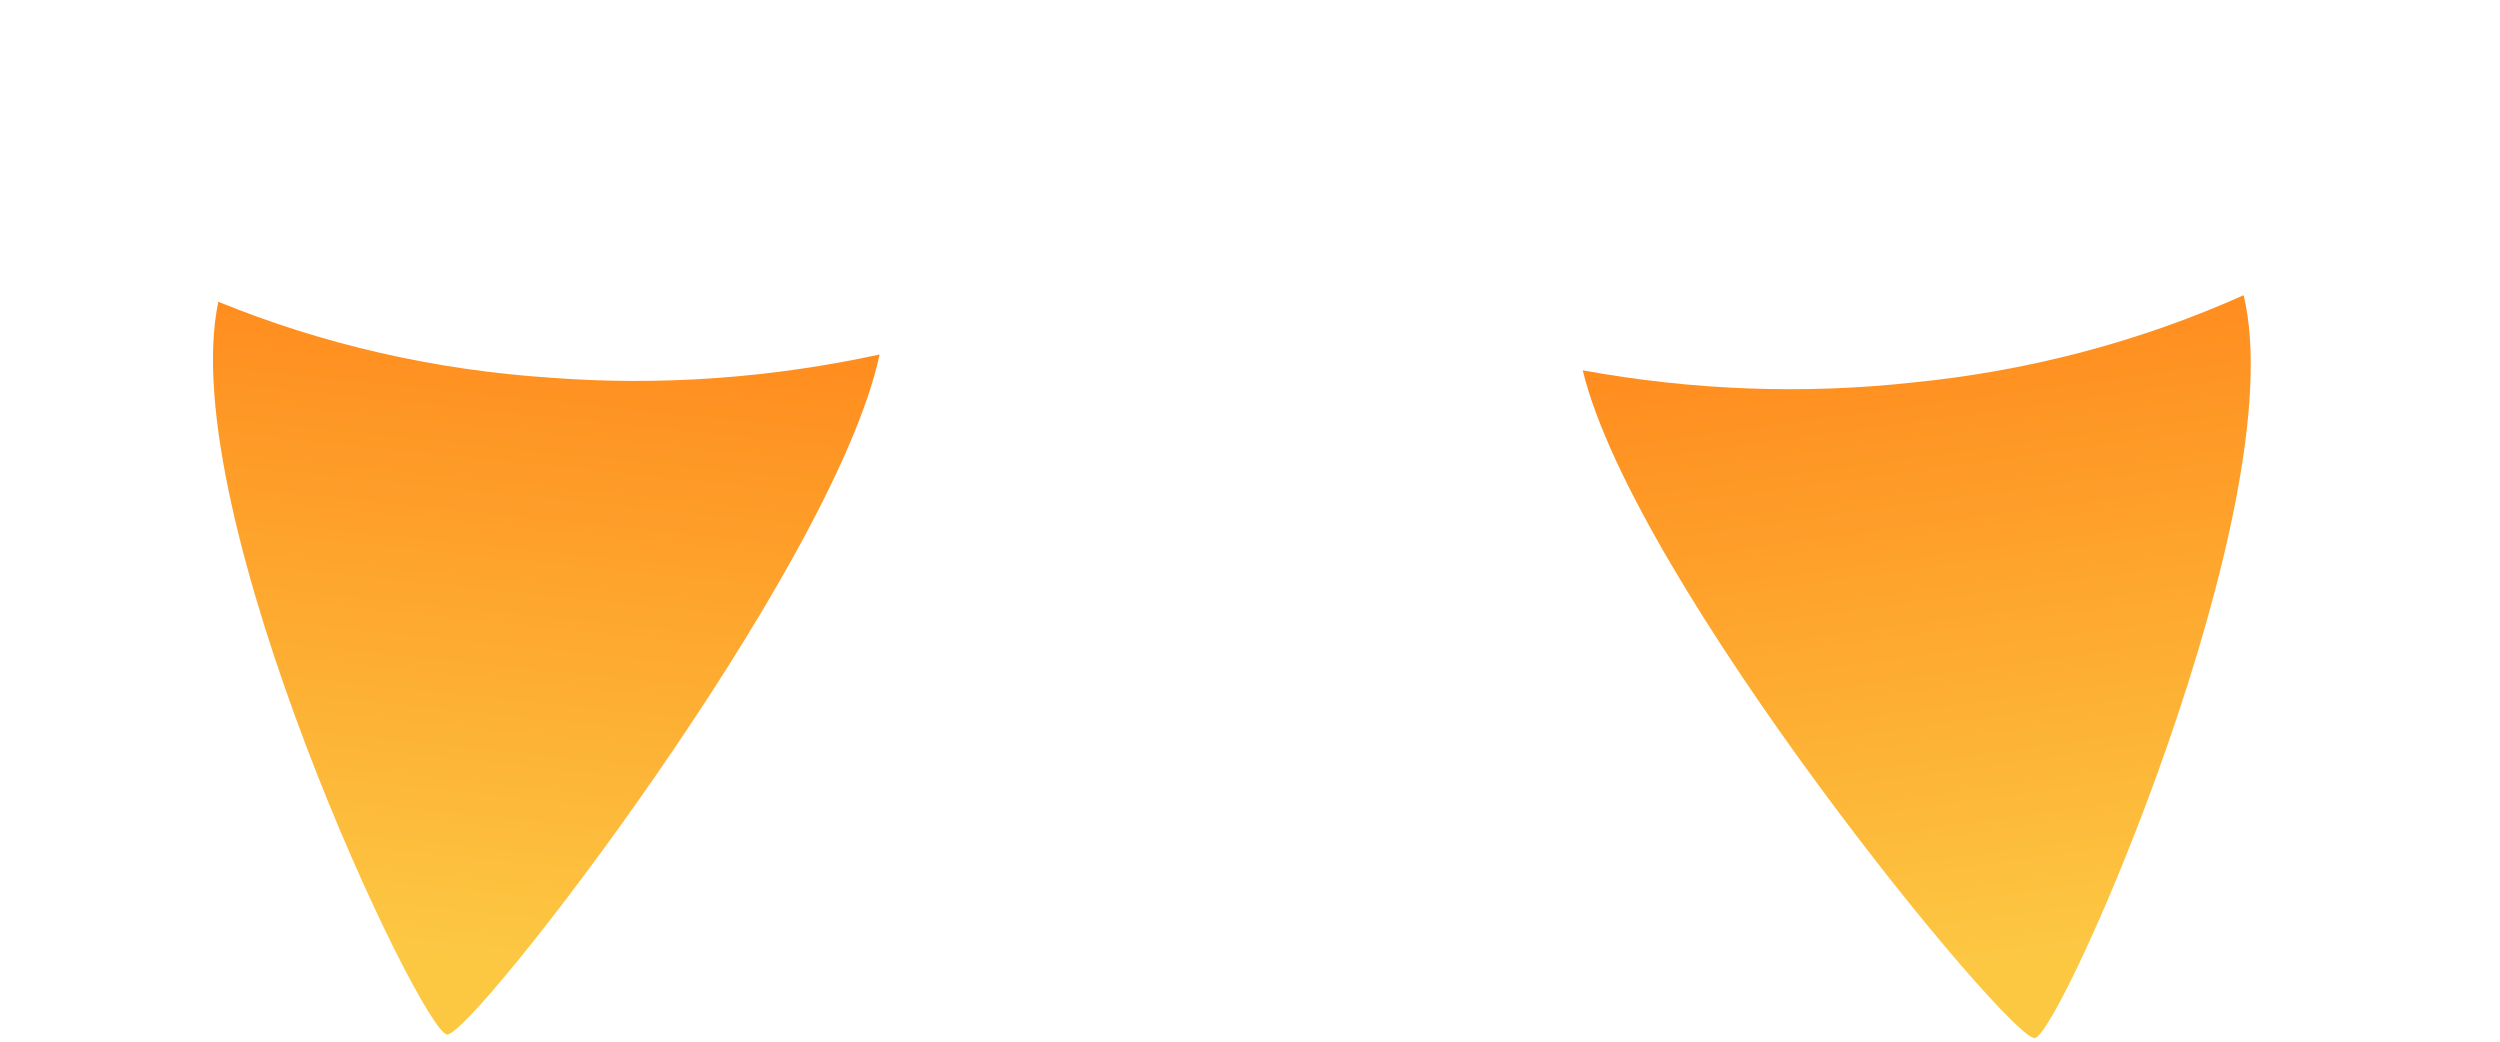 <svg width="24" height="10" viewBox="0 0 24 10" fill="none" xmlns="http://www.w3.org/2000/svg">
<path d="M8.445 3.403C7.396 3.631 6.331 3.706 5.286 3.626C4.176 3.553 3.099 3.307 2.096 2.897C1.668 4.92 4.045 9.913 4.292 9.931C4.538 9.949 8.008 5.456 8.444 3.403C8.444 3.403 8.445 3.403 8.445 3.403V3.403Z" fill="url(#paint0_linear_56_45)" fill-opacity="0.89"/>
<path d="M15.193 3.555C16.25 3.748 17.319 3.787 18.364 3.672C19.474 3.562 20.546 3.279 21.539 2.834C22.024 4.849 19.78 9.939 19.534 9.965C19.288 9.991 15.686 5.598 15.194 3.554L15.193 3.555Z" fill="url(#paint1_linear_56_45)" fill-opacity="0.89"/>
<defs>
<linearGradient id="paint0_linear_56_45" x1="5.05" y1="2.696" x2="4.382" y2="9.181" gradientUnits="userSpaceOnUse">
<stop stop-color="#FF7A00"/>
<stop offset="1" stop-color="#FCC12B"/>
</linearGradient>
<linearGradient id="paint1_linear_56_45" x1="18.575" y1="2.731" x2="19.463" y2="9.21" gradientUnits="userSpaceOnUse">
<stop stop-color="#FF7A00"/>
<stop offset="1" stop-color="#FCC12B"/>
</linearGradient>
</defs>
</svg>
